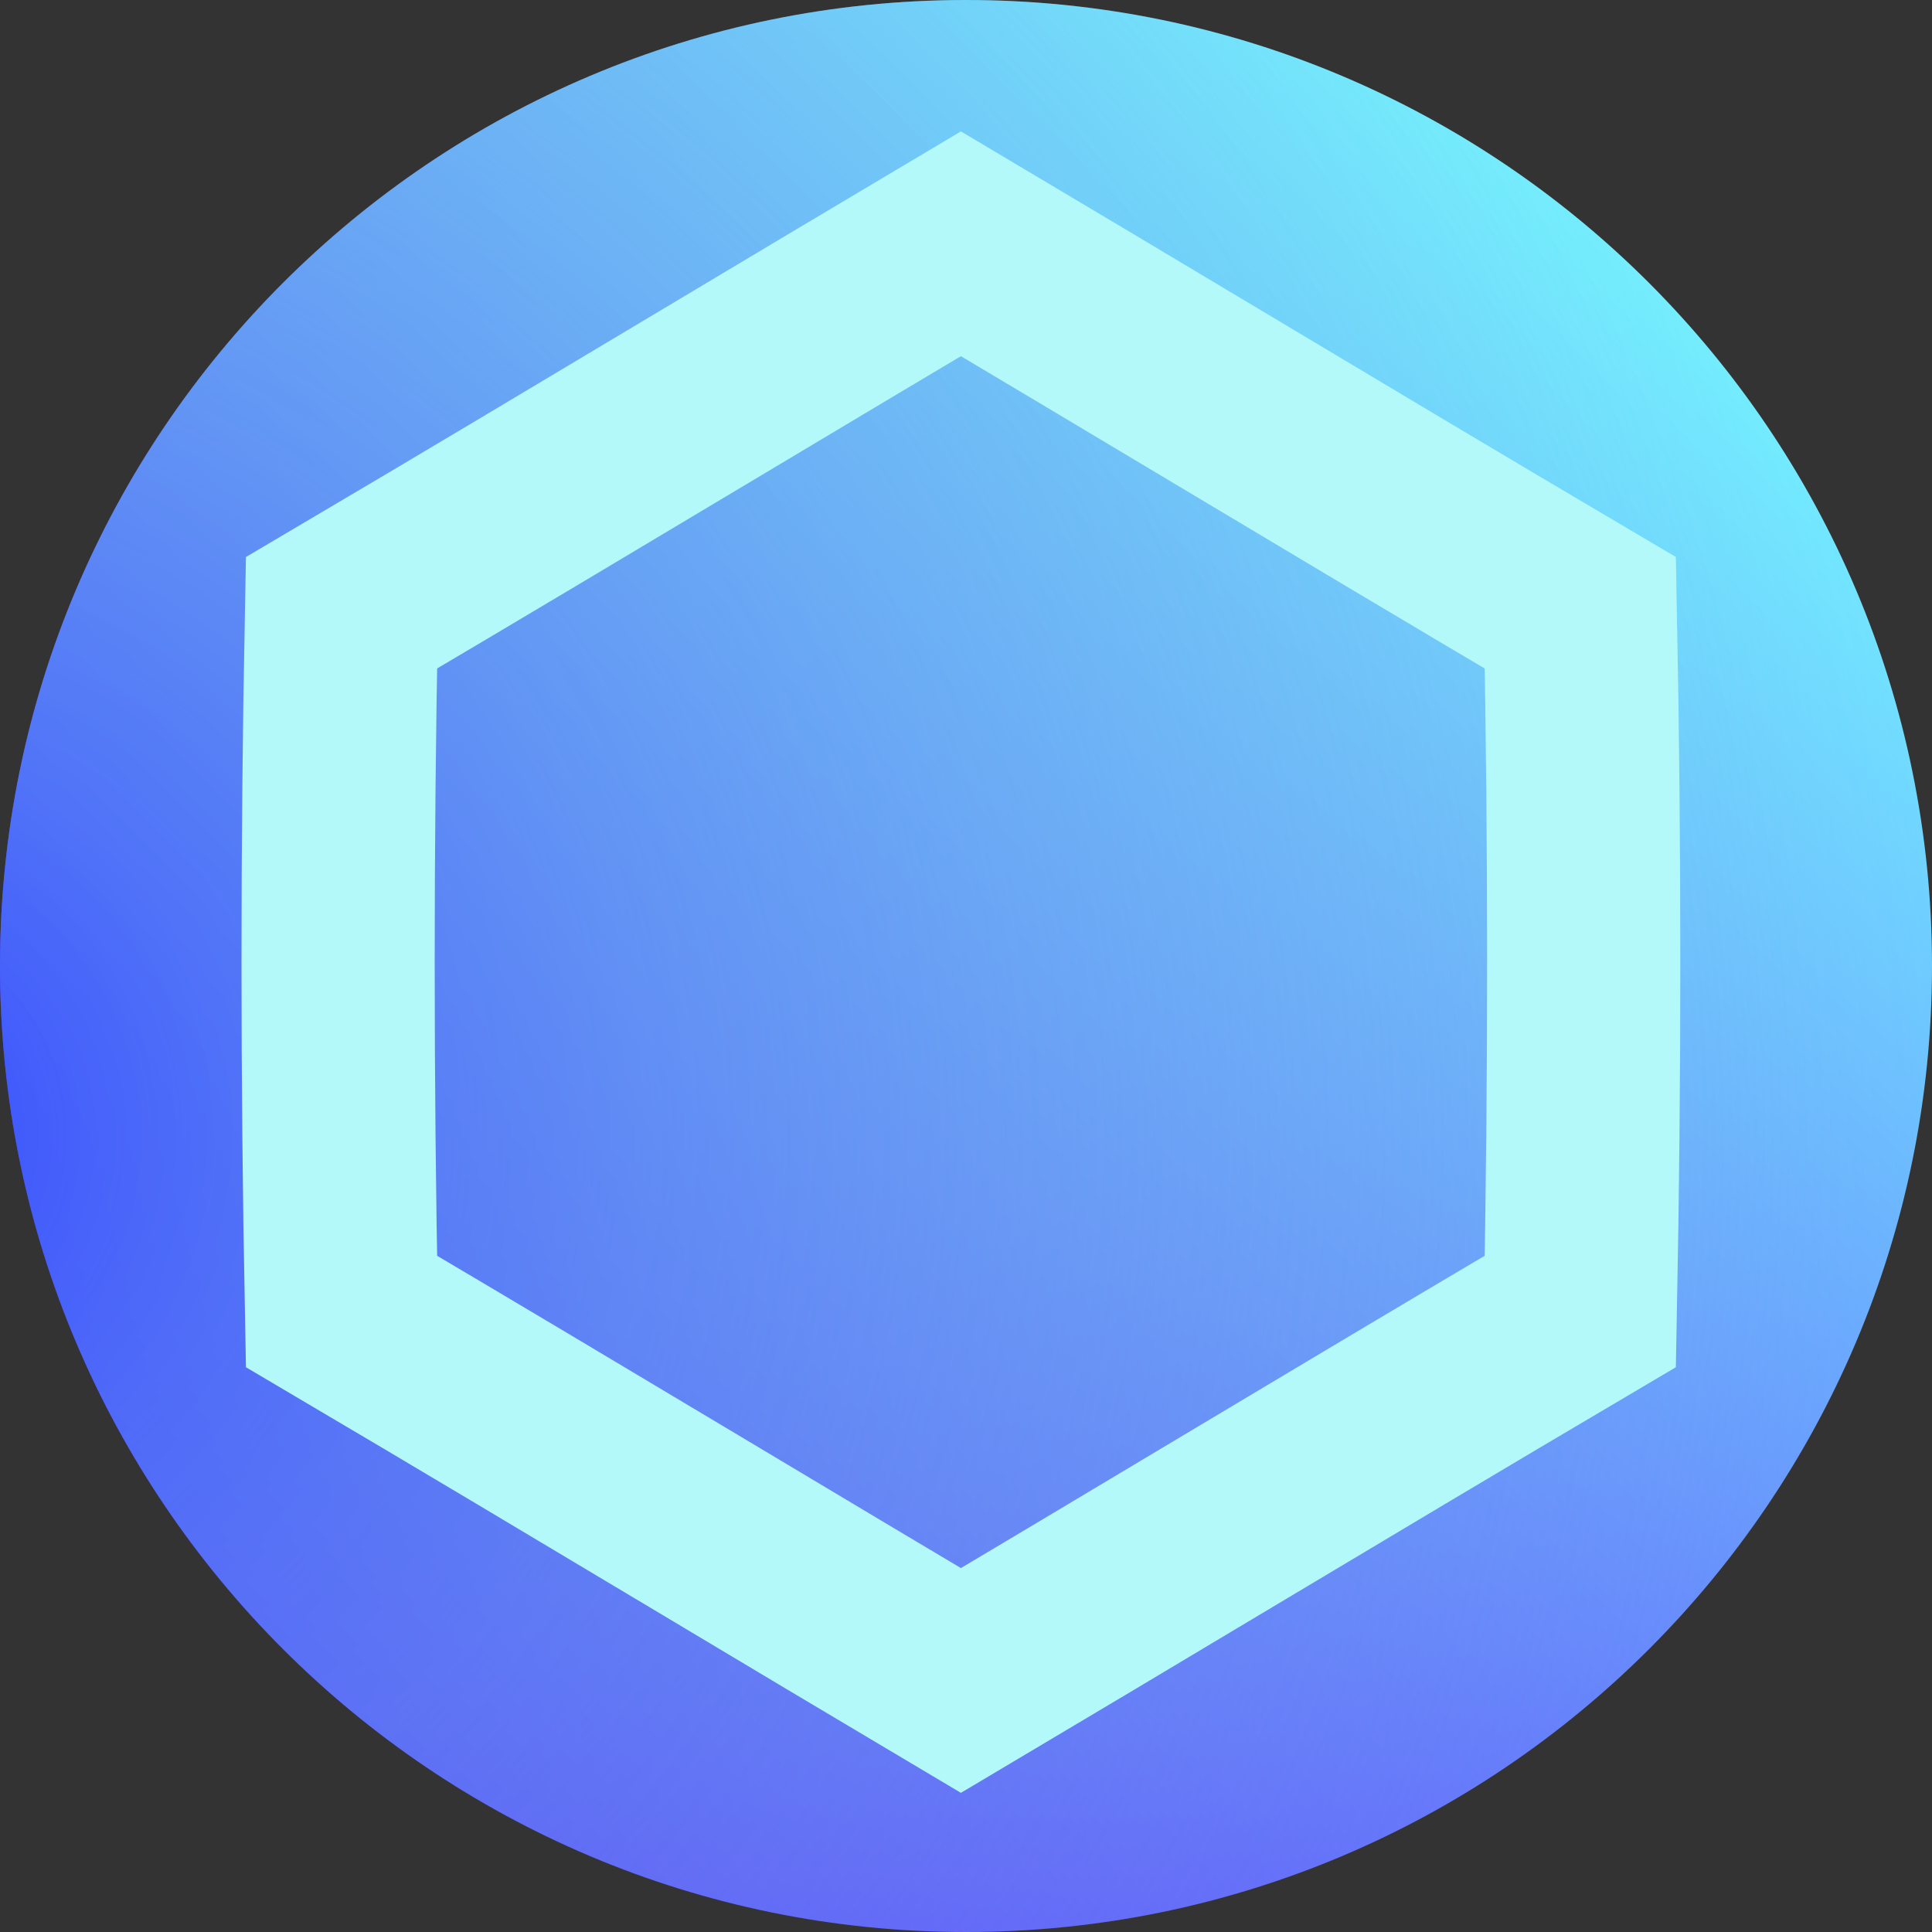 <svg width="80" height="80" viewBox="0 0 80 80" fill="none" xmlns="http://www.w3.org/2000/svg">
<rect x="0" y="0" width="80" height="80" fill="#333333" stroke="none"/>
<path d="M40 80C62.091 80 80 62.091 80 40C80 17.909 62.091 0 40 0C17.909 0 0 17.909 0 40C0 62.091 17.909 80 40 80Z" fill="url(#paint0_linear)"/>
<path d="M40 80C62.091 80 80 62.091 80 40C80 17.909 62.091 0 40 0C17.909 0 0 17.909 0 40C0 62.091 17.909 80 40 80Z" fill="url(#paint1_radial)"/>
<path d="M50.115 63.425C46.64 65.503 43.191 67.566 39.789 69.586C36.387 67.566 32.938 65.503 29.463 63.425C24.392 60.393 19.264 57.327 14.14 54.304C13.953 44.661 13.953 35.018 14.14 25.375C19.256 22.357 24.377 19.296 29.439 16.268C32.923 14.185 36.38 12.118 39.789 10.093C43.191 12.114 46.639 14.176 50.115 16.254C55.186 19.286 60.314 22.353 65.438 25.375C65.625 35.018 65.625 44.661 65.438 54.304C60.314 57.327 55.186 60.393 50.115 63.425Z" stroke="#B3F9F9" stroke-width="8"/>
<defs>
<linearGradient id="paint0_linear" x1="11.716" y1="68.284" x2="68.284" y2="11.716" gradientUnits="userSpaceOnUse">
<stop stop-color="#560DFF"/>
<stop offset="1" stop-color="#73ECFF"/>
</linearGradient>
<radialGradient id="paint1_radial" cx="0" cy="0" r="1" gradientUnits="userSpaceOnUse" gradientTransform="translate(-6.172 46.328) rotate(-3.977) scale(86.669)">
<stop stop-color="#364AFF"/>
<stop offset="0.192" stop-color="#4E80F6" stop-opacity="0.808"/>
<stop offset="0.38" stop-color="#62AEEE" stop-opacity="0.62"/>
<stop offset="0.559" stop-color="#71D1E8" stop-opacity="0.441"/>
<stop offset="0.726" stop-color="#7CEAE4" stop-opacity="0.274"/>
<stop offset="0.878" stop-color="#83FAE1" stop-opacity="0.122"/>
<stop offset="1" stop-color="#85FFE0" stop-opacity="0"/>
</radialGradient>
</defs>
</svg>
